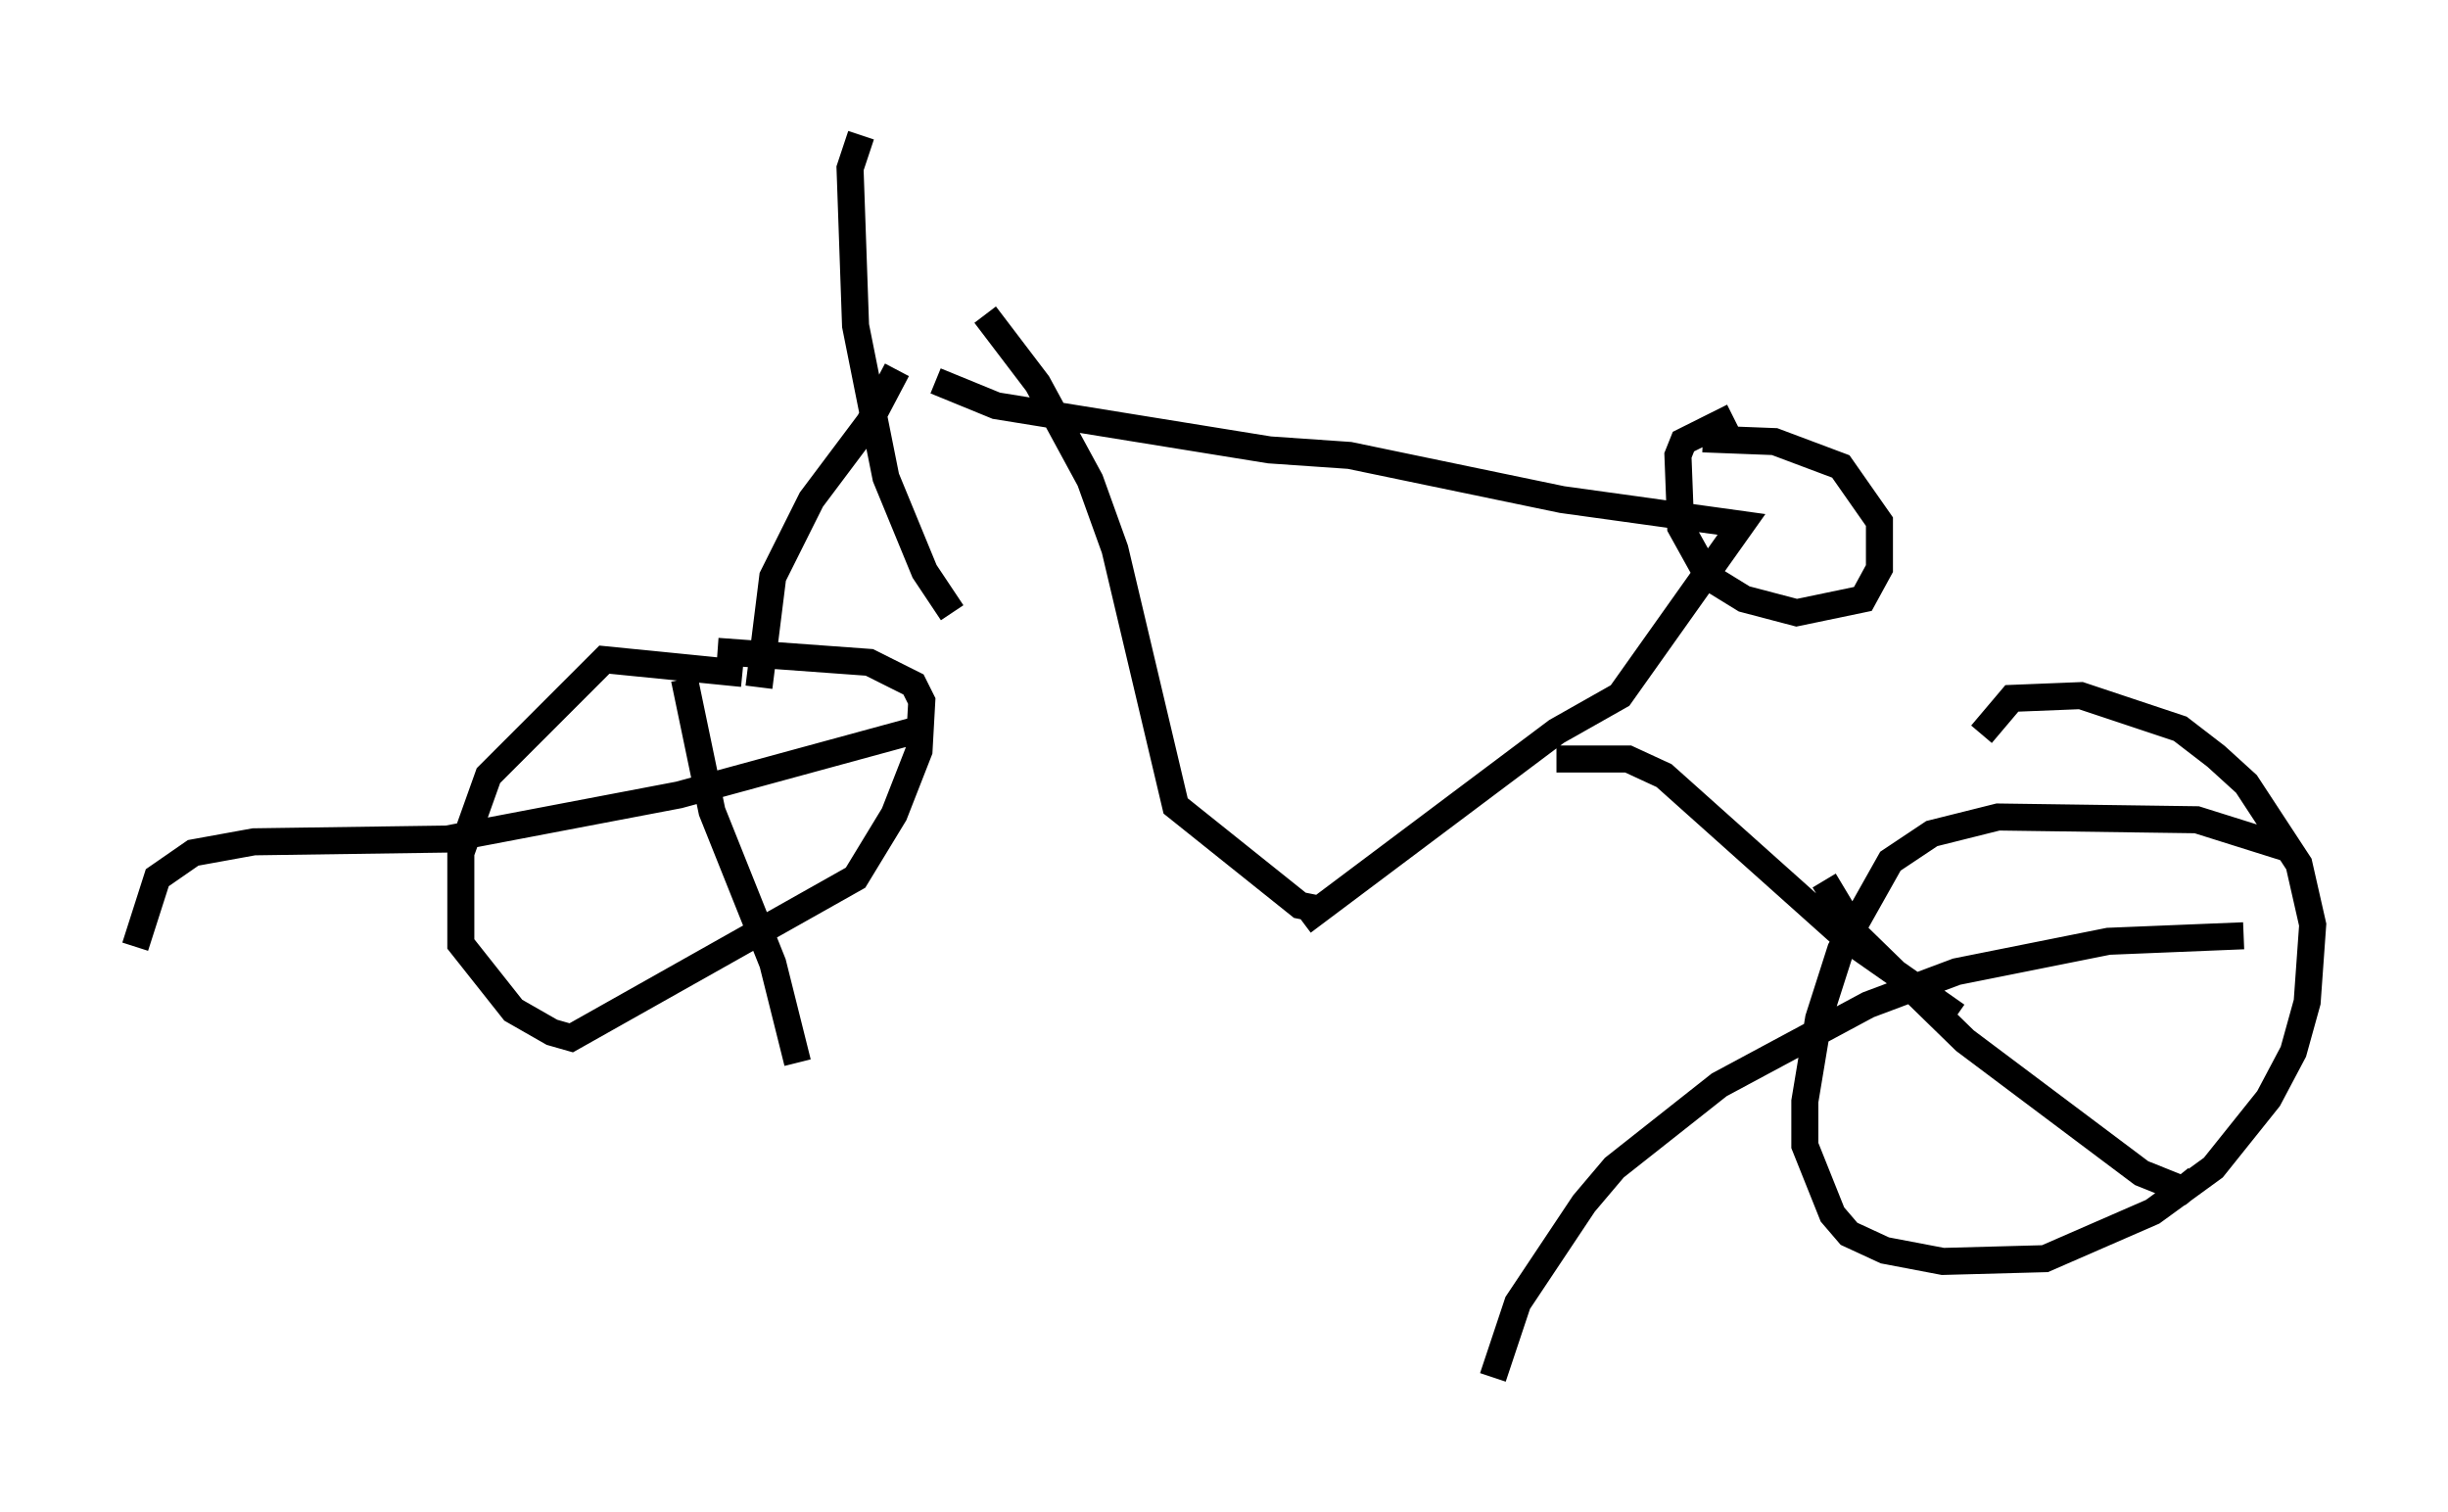 <?xml version="1.0" encoding="utf-8" ?>
<svg baseProfile="full" height="55.938" version="1.1" width="90.545" xmlns="http://www.w3.org/2000/svg" xmlns:ev="http://www.w3.org/2001/xml-events" xmlns:xlink="http://www.w3.org/1999/xlink"><defs /><rect fill="white" height="55.938" width="90.545" x="0" y="0" /><path d="M32.154, 26.234 m-4.696, -1.327 l-5.104, -0.51 -4.288, 4.288 l-1.021, 2.858 0.0, 3.369 l1.94, 2.45 1.429, 0.817 l0.715, 0.204 10.515, -5.921 l1.429, -2.348 0.919, -2.348 l0.102, -1.838 -0.306, -0.613 l-1.633, -0.817 -5.615, -0.408 m-1.225, 1.021 l1.021, 4.9 2.246, 5.615 l0.919, 3.675 m4.594, -12.352 l-8.983, 2.45 -8.575, 1.633 l-7.146, 0.102 -2.246, 0.408 l-1.327, 0.919 -0.817, 2.552 m23.071, -9.596 l0.51, -4.083 1.429, -2.858 l2.144, -2.858 1.021, -1.94 m-1.327, -8.677 l-0.408, 1.225 0.204, 5.819 l1.123, 5.615 1.429, 3.471 l1.021, 1.531 m-0.613, -8.575 l2.246, 0.919 10.106, 1.633 l2.96, 0.204 7.861, 1.633 l6.635, 0.919 -4.492, 6.329 l-2.348, 1.327 -9.392, 7.044 m14.802, -17.865 l2.654, 0.102 2.45, 0.919 l1.429, 2.042 0.0, 1.735 l-0.613, 1.123 -2.45, 0.51 l-1.94, -0.51 -1.327, -0.817 l-1.021, -1.838 -0.102, -2.654 l0.204, -0.51 1.838, -0.919 m-15.517, 18.171 l-0.51, -0.102 -4.594, -3.675 l-2.246, -9.494 -0.919, -2.552 l-1.94, -3.573 -1.94, -2.552 m21.131, 16.436 l2.654, 0.0 1.327, 0.613 l6.738, 6.023 4.083, 2.858 m12.454, -6.125 l-3.573, -1.123 -7.35, -0.102 l-2.45, 0.613 -1.531, 1.021 l-1.838, 3.267 -0.817, 2.552 l-0.51, 3.063 0.0, 1.633 l1.021, 2.552 0.613, 0.715 l1.327, 0.613 2.144, 0.408 l3.777, -0.102 3.981, -1.735 l2.246, -1.633 2.042, -2.552 l0.919, -1.735 0.51, -1.838 l0.204, -2.858 -0.51, -2.246 l-1.94, -2.96 -1.123, -1.021 l-1.327, -1.021 -3.675, -1.225 l-2.552, 0.102 -1.123, 1.327 m-5.819, 5.41 l1.225, 2.042 3.981, 3.879 l6.533, 4.9 1.531, 0.613 l0.51, -0.408 m1.735, -8.983 l-5.002, 0.204 -5.615, 1.123 l-3.267, 1.225 -5.513, 2.96 l-3.879, 3.063 -1.123, 1.327 l-2.45, 3.675 -0.919, 2.756 " fill="none" stroke="black" stroke-width="1" /></svg>